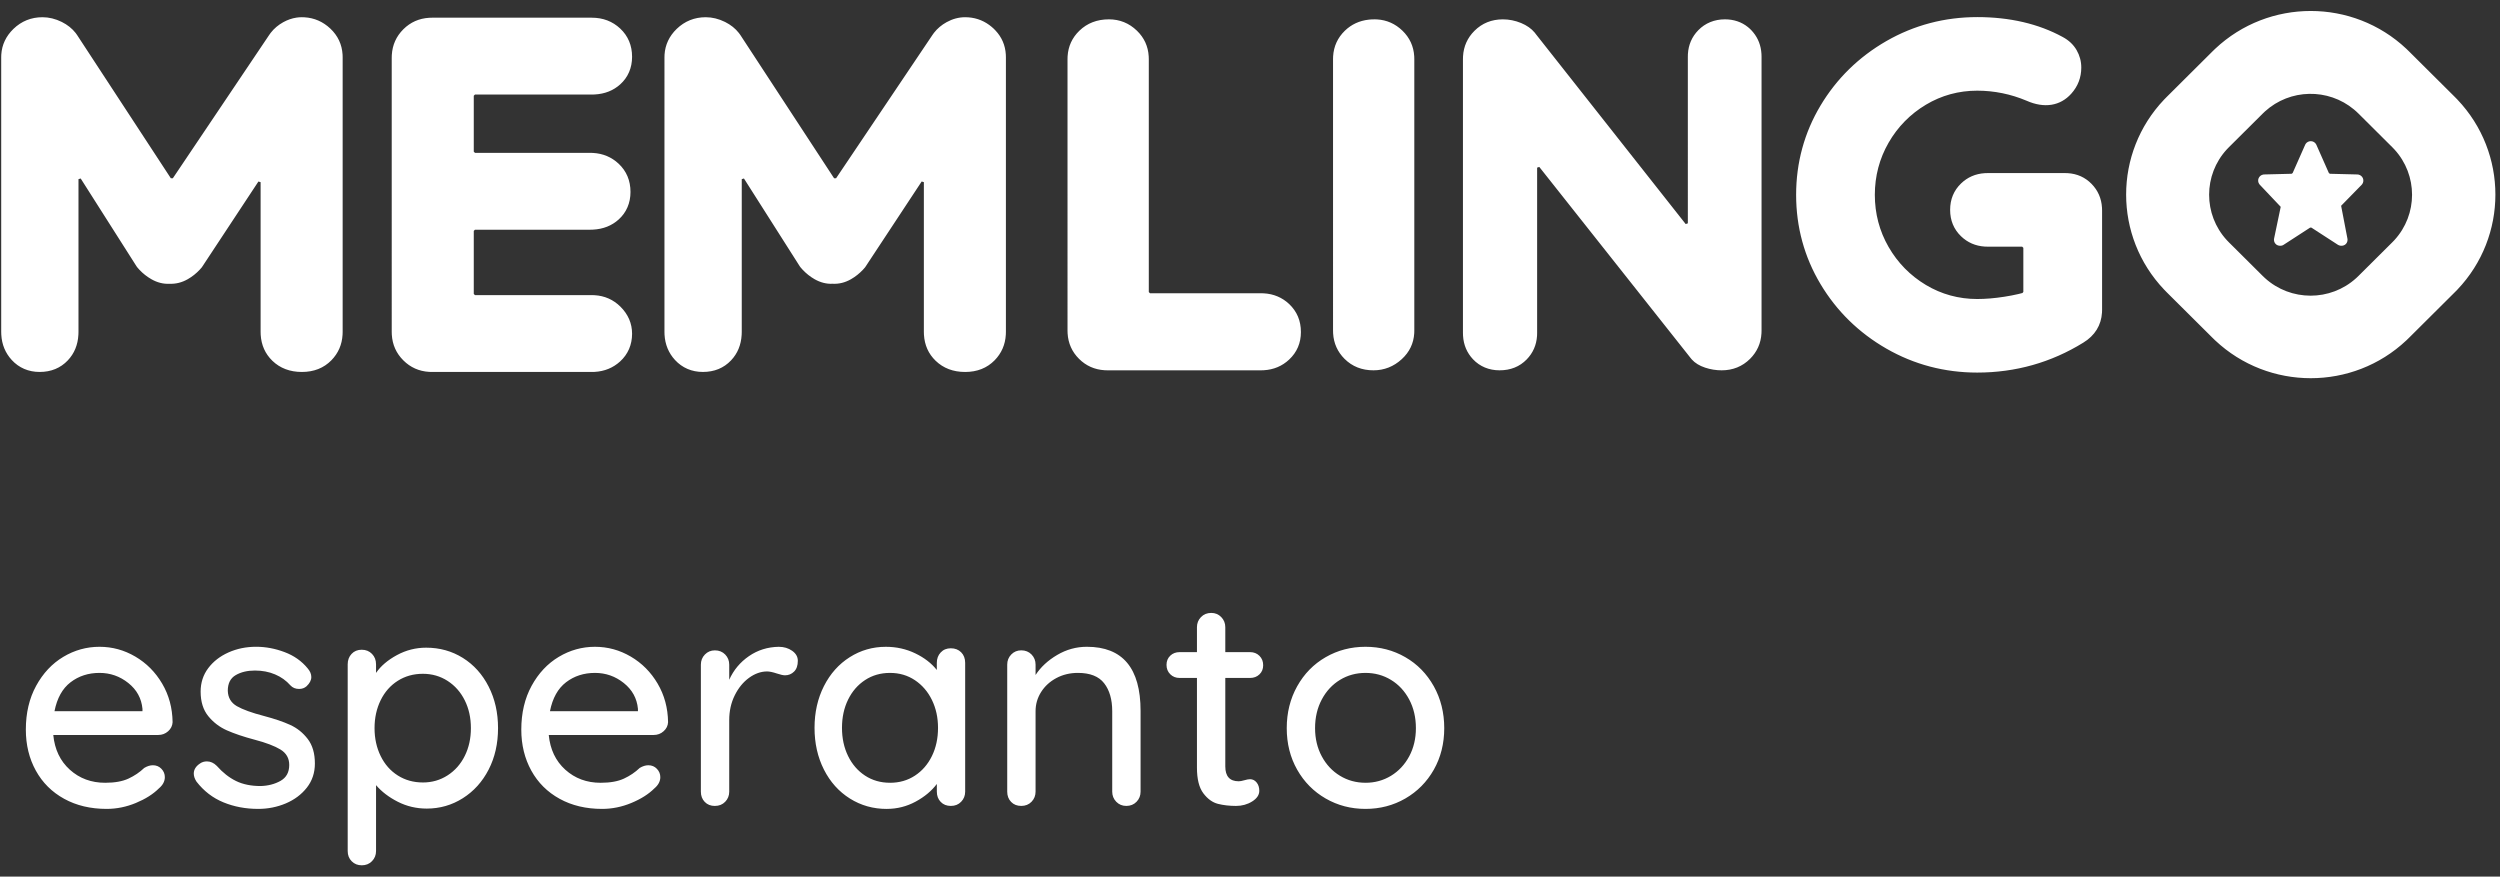 <svg xmlns="http://www.w3.org/2000/svg" width="154" height="54" viewBox="0 0 154 54">
    <rect x="0" y="0" width="154" height="54" fill="#333333" stroke="none"/>
    <g fill="none" fill-rule="evenodd">
        <g>
            <g>
                <path d="M0 0H154V54H0z" transform="translate(-20 -155) translate(20 155)"/>
                <path fill="#FFF" d="M136.454 3.006c3.3-3.106 8.476-3.106 11.777 0l.172.167 2.802 2.787.168.171c3.124 3.283 3.124 8.43 0 11.712l-.168.17-2.802 2.788-.172.167c-3.3 3.106-8.476 3.106-11.777 0l-.172-.167-2.802-2.787-.167-.171c-3.124-3.283-3.124-8.43 0-11.712l.167-.17 2.802-2.788.172-.167zm-14.658-1.953c2.001 0 3.772.411 5.261 1.223.375.2.666.472.86.807.192.333.29.694.29 1.075 0 .616-.207 1.157-.616 1.612-.675.755-1.658.92-2.753.435-.97-.41-1.996-.62-3.042-.62-1.138 0-2.201.291-3.16.865-.963.576-1.738 1.364-2.3 2.342-.562.975-.847 2.055-.847 3.21 0 1.155.285 2.235.847 3.21.562.977 1.336 1.765 2.3 2.342.959.574 2.022.865 3.16.865.515 0 1.075-.047 1.663-.139.306-.047.594-.102.863-.165l.262-.066.054-.07v-2.712l-.073-.073h-2.129l-.174-.005c-.572-.036-1.063-.25-1.464-.637-.445-.43-.67-.975-.67-1.624 0-.65.226-1.194.67-1.624.401-.388.893-.601 1.464-.637l.174-.005h4.773l.16.004c.582.035 1.076.257 1.473.663.39.4.604.887.64 1.455l.006.173v6.136l-.005.159c-.047.785-.441 1.422-1.152 1.855-1.977 1.223-4.176 1.844-6.535 1.844-2.008 0-3.89-.497-5.592-1.475-1.702-.977-3.07-2.316-4.063-3.98-.996-1.667-1.5-3.515-1.5-5.494 0-1.98.504-3.827 1.5-5.495.992-1.662 2.359-3 4.063-3.98 1.704-.978 3.586-1.474 5.592-1.474zm-85.342.037c.689 0 1.277.225 1.751.669.485.456.731 1.04.731 1.741 0 .679-.25 1.262-.725 1.691-.423.385-.954.596-1.583.629l-.174.004h-7.196l-.074.074v3.444l.074.073h7.097l.17.005c.616.034 1.147.257 1.582.664.486.456.731 1.04.731 1.742 0 .678-.25 1.261-.725 1.691-.424.385-.955.596-1.584.628l-.174.005h-7.097l-.074.073v3.883l.074.073h7.196l.172.005c.622.037 1.156.274 1.593.707.477.474.717 1.034.717 1.67 0 .677-.255 1.265-.738 1.705-.434.394-.962.61-1.575.643l-.17.004h-9.84l-.172-.005c-.625-.036-1.16-.274-1.594-.708-.437-.433-.675-.964-.712-1.585l-.005-.171V3.559l.005-.171c.037-.62.275-1.151.712-1.586.435-.433.97-.67 1.594-.707l.172-.005h9.84zm22.998-.029c.552 0 1.049.16 1.484.476l.143.112.125.11.112.113c.392.414.607.91.643 1.484l.005.174v16.914l-.005.17c-.035.617-.266 1.147-.689 1.58-.467.477-1.077.72-1.818.72-.734 0-1.344-.233-1.819-.692-.44-.426-.68-.963-.718-1.602l-.005-.176V11.22l-.135-.04-3.484 5.285-.128.145c-.22.234-.466.43-.738.587-.367.21-.744.304-1.142.282-.37.02-.746-.076-1.107-.282-.27-.155-.516-.35-.733-.582l-.128-.144-.05-.068-3.438-5.408-.135.04v9.408l-.005.174c-.034.629-.253 1.16-.654 1.582-.447.473-1.03.713-1.737.713-.68 0-1.272-.254-1.714-.735-.396-.43-.613-.955-.647-1.566l-.004-.168V3.53l.005-.168c.039-.606.29-1.137.747-1.581.496-.478 1.096-.72 1.79-.72.4 0 .8.098 1.19.291.352.176.637.404.853.681l.089.122 5.775 8.826h.123l5.935-8.826.097-.135c.205-.263.464-.482.773-.653.367-.203.752-.306 1.144-.306zm-40.857 0l.166.005c.6.036 1.133.268 1.587.694.465.439.718.978.755 1.61l.004.16v16.914l-.005.17c-.035.617-.266 1.146-.689 1.58-.467.477-1.078.719-1.818.719-.734 0-1.345-.232-1.819-.69-.44-.427-.68-.964-.718-1.602l-.005-.177v-9.222l-.135-.04-3.485 5.284-.128.145c-.218.234-.464.43-.737.586-.362.208-.748.303-1.142.284-.368.02-.75-.078-1.106-.284-.27-.154-.517-.349-.734-.58l-.128-.145-.05-.068-3.438-5.408-.136.04v9.408l-.005.174c-.033.629-.253 1.16-.653 1.582-.447.473-1.03.713-1.736.713-.682 0-1.274-.254-1.715-.735-.396-.43-.613-.955-.646-1.565l-.005-.169V3.53l.005-.167c.039-.607.29-1.138.748-1.582.495-.478 1.095-.72 1.789-.72.4 0 .8.098 1.19.291.35.175.637.404.853.68l.088.123 5.776 8.826.123.001 5.935-8.827.097-.135c.204-.263.464-.482.773-.654.263-.144.534-.238.81-.28l.167-.019.167-.006zm87.66.13c.543 0 1.025.163 1.413.474l.114.098.108.107.107.122c.307.373.478.818.509 1.328l.005.172v16.874l-.005.17c-.036.614-.273 1.14-.704 1.57-.472.469-1.06.706-1.75.706-.343 0-.685-.055-1.016-.165-.347-.115-.622-.283-.82-.503l-.08-.097-9.317-11.765-.132.045v10.184l-.005.174c-.036.57-.25 1.058-.639 1.457-.433.445-.993.67-1.67.67-.651 0-1.215-.235-1.634-.679-.375-.397-.582-.883-.616-1.45l-.005-.172V3.637l.005-.17c.036-.613.273-1.14.705-1.57.47-.468 1.057-.705 1.75-.705.378 0 .755.075 1.12.225.352.146.634.344.84.592l.084.11 9.217 11.683.132-.045V3.492l.004-.16c.033-.575.248-1.07.64-1.471.426-.438.992-.67 1.64-.67zm-21.593 0l.165.005c.599.036 1.123.269 1.563.694.445.431.689.96.726 1.577l.005.17v16.73l-.004.159c-.037.628-.295 1.165-.77 1.6-.496.455-1.082.686-1.743.686-.712 0-1.31-.237-1.78-.706-.431-.43-.668-.956-.704-1.57l-.005-.17V3.637l.005-.17c.038-.618.281-1.146.726-1.577.4-.386.89-.614 1.462-.679l.175-.015.179-.004zm-16.356 0c.668 0 1.248.235 1.728.7.446.43.689.958.726 1.575l.006.17v14.355l.073.074h6.839l.168.004c.61.034 1.135.255 1.566.659.484.46.724 1.034.724 1.725 0 .675-.242 1.244-.723 1.695-.43.404-.956.625-1.567.659l-.168.005h-9.46l-.17-.005c-.619-.037-1.148-.272-1.58-.702-.431-.428-.667-.955-.704-1.569l-.005-.17V3.636l.005-.17c.038-.616.281-1.145.727-1.575.48-.464 1.09-.7 1.815-.7zm76.698 5.553c-1.59-1.323-3.938-1.283-5.482.12l-.138.132-2.08 2.069-.129.133c-1.456 1.58-1.458 4.013-.004 5.595l.132.137 2.08 2.069.135.128c1.59 1.448 4.034 1.45 5.625.003l.138-.131 2.08-2.069.129-.133c1.455-1.581 1.457-4.013.003-5.595l-.132-.137-2.08-2.07-.134-.127-.143-.124zm-2.661 1.952c.128 0 .247.065.316.17l.03.055.77 1.74.065.044 1.69.042.064.007c.124.025.23.11.278.228.048.12.032.253-.04.356l-.04.048-1.263 1.29.388 2.018.008.064c.005.129-.056.253-.163.322-.103.066-.24.078-.356.036l-.068-.032-1.639-1.062h-.08l-1.642 1.064-.05.027c-.11.046-.27.035-.37-.033-.108-.073-.17-.195-.165-.322l.008-.064.408-1.953-1.282-1.354-.041-.05c-.072-.102-.088-.236-.04-.355.05-.119.154-.203.279-.228l.063-.007 1.69-.042.066-.044.77-1.74.03-.056c.069-.104.187-.169.316-.169z" transform="translate(-20 -155) translate(20 155)"/>
                <path fill="#FFF" fill-rule="nonzero" d="M6.571 49.828c.613 0 1.213-.122 1.801-.366.588-.244 1.06-.542 1.415-.896.245-.207.367-.439.367-.695 0-.195-.07-.366-.21-.512-.142-.146-.316-.22-.525-.22-.171 0-.349.055-.533.165-.281.268-.606.488-.973.658-.368.171-.846.257-1.434.257-.857 0-1.583-.269-2.177-.805-.594-.537-.934-1.25-1.02-2.14H9.75c.233 0 .435-.076.607-.229.171-.152.263-.338.275-.558-.012-.878-.226-1.67-.643-2.377-.417-.708-.968-1.262-1.654-1.665-.686-.402-1.42-.603-2.205-.603-.796 0-1.54.207-2.232.621-.692.415-1.25 1.01-1.672 1.784-.423.774-.634 1.673-.634 2.698 0 .938.205 1.78.615 2.524.41.743.992 1.323 1.746 1.737.753.415 1.626.622 2.618.622zm2.205-6.017h-5.42c.159-.805.49-1.4.992-1.784.502-.384 1.096-.576 1.782-.576.662 0 1.253.207 1.773.622.521.415.812.945.873 1.591v.147zm7.13 6.017c.6 0 1.167-.113 1.7-.338.532-.226.964-.549 1.295-.97.33-.42.496-.917.496-1.49 0-.622-.147-1.125-.441-1.51-.294-.383-.655-.673-1.084-.868-.429-.195-.968-.378-1.617-.549-.747-.195-1.302-.396-1.663-.603-.361-.208-.548-.525-.56-.951 0-.452.162-.772.486-.96.325-.19.72-.284 1.186-.284.453 0 .866.079 1.24.238.374.158.689.384.946.676.135.147.313.22.533.22.184 0 .337-.055.46-.165.195-.183.294-.372.294-.567 0-.183-.074-.36-.221-.53-.367-.451-.842-.787-1.424-1.006-.582-.22-1.167-.33-1.755-.33-.612 0-1.179.116-1.7.348-.52.232-.937.555-1.25.97-.311.414-.468.896-.468 1.444 0 .622.157 1.125.469 1.51.312.383.695.676 1.148.877.454.201 1.023.394 1.71.576.698.183 1.227.385 1.589.604.361.22.542.537.542.951 0 .451-.178.777-.533.979-.355.2-.766.308-1.231.32-.588 0-1.094-.104-1.516-.311-.423-.208-.818-.518-1.185-.933-.184-.183-.386-.274-.607-.274-.159 0-.3.042-.422.128-.258.17-.386.378-.386.622 0 .158.055.323.165.493.453.586 1.008 1.012 1.663 1.28.655.269 1.369.403 2.14.403zm6.376 3.475c.257 0 .468-.085.634-.256.165-.17.248-.378.248-.622v-4.06c.343.402.79.744 1.341 1.024.552.28 1.146.42 1.783.42.808 0 1.55-.213 2.223-.64.674-.426 1.204-1.014 1.59-1.764.385-.75.578-1.6.578-2.552 0-.951-.193-1.805-.579-2.56-.385-.757-.915-1.345-1.589-1.766-.674-.42-1.427-.63-2.26-.63-.637 0-1.237.152-1.8.457-.564.305-.993.67-1.287 1.097v-.53c0-.256-.083-.47-.248-.64-.166-.171-.377-.257-.634-.257s-.466.086-.625.257c-.16.17-.239.384-.239.64v11.504c0 .256.083.467.248.631.166.165.37.247.616.247zm3.767-5.103c-.576 0-1.09-.143-1.544-.43-.453-.286-.805-.685-1.056-1.198-.251-.512-.377-1.085-.377-1.719 0-.634.126-1.207.377-1.72.25-.511.603-.91 1.056-1.197.454-.287.968-.43 1.544-.43.563 0 1.072.146 1.525.439.453.293.805.692 1.056 1.198.252.506.377 1.076.377 1.71 0 .634-.125 1.204-.377 1.71-.25.506-.603.906-1.056 1.198-.453.293-.962.44-1.525.44zm11.043 1.628c.613 0 1.213-.122 1.8-.366.589-.244 1.06-.542 1.416-.896.245-.207.367-.439.367-.695 0-.195-.07-.366-.211-.512-.14-.146-.316-.22-.524-.22-.171 0-.349.055-.533.165-.281.268-.606.488-.973.658-.368.171-.846.257-1.434.257-.857 0-1.583-.269-2.177-.805-.594-.537-.934-1.25-1.02-2.14h6.468c.233 0 .435-.076.606-.229.172-.152.264-.338.276-.558-.012-.878-.227-1.67-.643-2.377-.417-.708-.968-1.262-1.654-1.665-.686-.402-1.42-.603-2.205-.603-.796 0-1.54.207-2.232.621-.693.415-1.25 1.01-1.673 1.784-.422.774-.634 1.673-.634 2.698 0 .938.206 1.78.616 2.524.41.743.992 1.323 1.746 1.737.753.415 1.626.622 2.618.622zm2.205-6.017h-5.42c.159-.805.49-1.4.992-1.784.502-.384 1.096-.576 1.782-.576.662 0 1.253.207 1.773.622.52.415.812.945.873 1.591v.147zm4.74 5.834c.258 0 .47-.085.635-.256.165-.17.248-.378.248-.622V44.36c0-.56.113-1.07.34-1.527.226-.457.52-.817.882-1.08.361-.261.732-.392 1.111-.392.148 0 .35.042.607.128.22.073.386.11.496.11.22 0 .407-.077.56-.23.154-.152.23-.374.23-.667 0-.244-.116-.448-.349-.613-.233-.164-.508-.246-.827-.246-.686.012-1.298.204-1.837.576-.54.372-.944.856-1.213 1.454v-.933c0-.244-.083-.451-.248-.622-.166-.17-.377-.256-.634-.256-.245 0-.45.085-.616.256-.165.17-.248.378-.248.622v7.828c0 .256.08.467.24.631.158.165.367.247.624.247zm10.585.183c.637 0 1.231-.15 1.782-.448.551-.299.986-.662 1.305-1.088v.475c0 .256.08.467.239.631.159.165.367.247.624.247.258 0 .47-.085.634-.256.166-.17.248-.378.248-.622V40.83c0-.268-.082-.484-.248-.65-.165-.164-.376-.246-.634-.246-.257 0-.465.085-.624.256-.16.17-.24.384-.24.64v.44c-.33-.415-.774-.757-1.331-1.025-.558-.268-1.161-.402-1.81-.402-.809 0-1.55.213-2.224.64-.673.426-1.203 1.02-1.59 1.783-.385.762-.578 1.619-.578 2.57 0 .95.193 1.807.579 2.57.386.762.919 1.356 1.599 1.783.68.427 1.436.64 2.269.64zm.202-1.61c-.576 0-1.087-.146-1.534-.438-.447-.293-.797-.695-1.048-1.208-.25-.512-.376-1.09-.376-1.737 0-.646.125-1.226.376-1.738s.6-.914 1.048-1.207c.447-.293.958-.439 1.534-.439.576 0 1.087.15 1.534.448.447.299.797.704 1.048 1.217.25.512.376 1.085.376 1.719 0 .646-.125 1.225-.376 1.737-.251.513-.6.915-1.048 1.208-.447.292-.958.439-1.534.439zm14.553 1.427c.257 0 .469-.085.634-.256.165-.17.248-.378.248-.622v-4.975c0-2.634-1.103-3.95-3.308-3.95-.649 0-1.258.167-1.828.503-.57.335-1.014.746-1.332 1.234v-.64c0-.244-.083-.451-.248-.622-.165-.17-.377-.256-.634-.256-.245 0-.45.085-.616.256-.165.17-.248.378-.248.622v7.828c0 .256.08.467.24.631.159.165.367.247.624.247s.469-.085.634-.256c.165-.17.248-.378.248-.622v-4.956c0-.427.113-.82.34-1.18.227-.36.539-.646.937-.86.398-.213.842-.32 1.332-.32.747 0 1.286.213 1.617.64.331.427.496 1 .496 1.72v4.956c0 .244.083.451.248.622.166.17.371.256.616.256zm6.762 0c.368 0 .698-.091.992-.274.294-.183.441-.403.441-.659 0-.207-.055-.378-.165-.512-.11-.134-.245-.201-.404-.201-.086 0-.203.021-.35.064-.147.043-.263.064-.349.064-.55 0-.826-.305-.826-.914v-5.451h1.525c.232 0 .425-.073.578-.22.154-.146.23-.335.23-.566 0-.232-.076-.424-.23-.577-.153-.152-.346-.228-.578-.228h-1.525v-1.537c0-.243-.083-.45-.249-.621-.165-.171-.37-.257-.615-.257-.257 0-.469.086-.634.257-.165.17-.248.378-.248.621v1.537h-1.066c-.233 0-.426.073-.579.22-.153.146-.23.335-.23.566 0 .232.077.424.23.576.153.153.346.229.58.229h1.065v5.524c0 .707.132 1.234.395 1.582.263.347.563.564.9.65.337.084.708.127 1.112.127zm7.975.183c.894 0 1.712-.213 2.453-.64.74-.427 1.326-1.018 1.755-1.774.428-.756.643-1.61.643-2.56 0-.952-.215-1.812-.643-2.58-.43-.768-1.014-1.366-1.755-1.792-.741-.427-1.559-.64-2.453-.64-.895 0-1.712.213-2.453.64-.741.426-1.326 1.024-1.755 1.792-.429.768-.643 1.628-.643 2.58 0 .95.214 1.804.643 2.56.429.756 1.014 1.347 1.755 1.774.74.427 1.558.64 2.453.64zm0-1.61c-.576 0-1.1-.143-1.571-.43-.472-.286-.846-.685-1.121-1.197-.276-.512-.414-1.092-.414-1.738 0-.658.138-1.247.414-1.765.275-.518.65-.92 1.12-1.207.472-.287.996-.43 1.572-.43.575 0 1.1.143 1.57.43.472.286.846.689 1.122 1.207.275.518.413 1.107.413 1.765 0 .646-.138 1.226-.413 1.738-.276.512-.65.911-1.121 1.198-.472.286-.996.43-1.571.43z" transform="translate(-20 -155) translate(20 155)"/>
            </g>
        </g>
    </g>
</svg>
